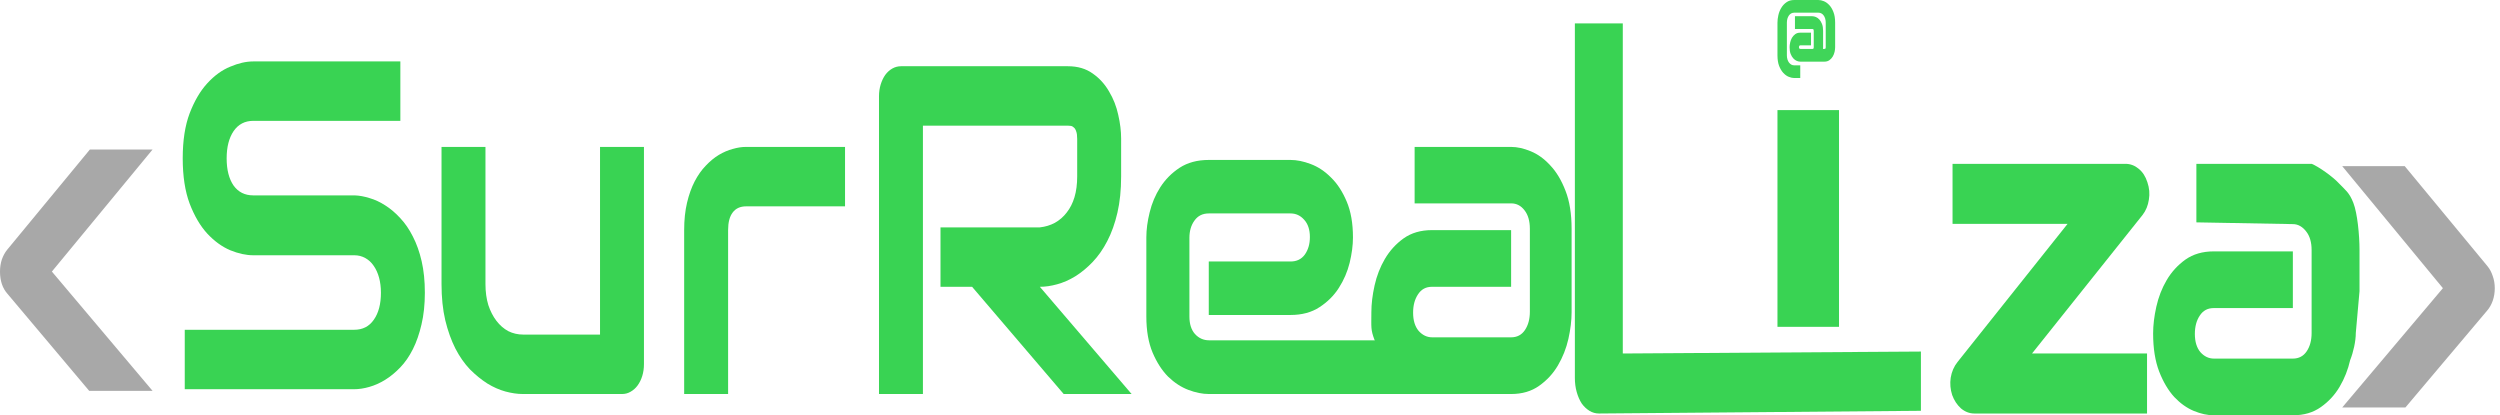 <svg width="301" height="50" viewBox="0 0 301 50" fill="none" xmlns="http://www.w3.org/2000/svg">
<path d="M289.527 20L299.496 32.054C299.767 32.384 299.977 32.779 300.126 33.238C300.289 33.696 300.371 34.182 300.371 34.696C300.371 35.228 300.289 35.733 300.126 36.21C299.964 36.669 299.74 37.063 299.455 37.393L289.609 49.062H282L294.125 34.696L282 20H289.527Z" fill="#A8A8A8"/>
<path d="M18.371 18L6.246 32.696L18.371 47.062H10.742L0.915 35.393C0.305 34.714 0 33.815 0 32.696C0 32.182 0.075 31.696 0.224 31.238C0.387 30.779 0.604 30.384 0.875 30.054L10.823 18H18.371Z" fill="#A8A8A8"/>
<path d="M258.548 21.952C258.784 22.637 258.843 23.333 258.725 24.037C258.621 24.742 258.37 25.353 257.972 25.872L244.657 42.557H258.503V49.787H237.723C237.132 49.787 236.593 49.583 236.105 49.175C235.633 48.749 235.278 48.211 235.042 47.562C234.821 46.877 234.761 46.181 234.865 45.477C234.983 44.754 235.256 44.124 235.685 43.586L248.933 26.957H235.086V19.727H255.911C256.487 19.727 257.012 19.922 257.484 20.311C257.972 20.7 258.326 21.247 258.548 21.952Z" fill="#39D353"/>
<path d="M283.638 40.093C283.638 41.083 283.343 42.404 282.957 43.367C282.699 44.505 282.279 45.569 281.695 46.56C281.126 47.532 280.373 48.349 279.437 49.009C278.515 49.67 277.389 50 276.06 50H266.519C265.786 50 264.993 49.826 264.138 49.477C263.298 49.129 262.511 48.569 261.779 47.798C261.06 47.009 260.456 45.991 259.968 44.743C259.48 43.477 259.236 41.946 259.236 40.148C259.236 39.157 259.364 38.083 259.622 36.928C259.88 35.772 260.293 34.708 260.863 33.735C261.446 32.744 262.199 31.919 263.121 31.258C264.057 30.598 265.19 30.267 266.519 30.267H276.06V37.093H266.519C265.8 37.093 265.244 37.395 264.851 38.001C264.457 38.588 264.261 39.322 264.261 40.203C264.261 41.138 264.484 41.872 264.932 42.404C265.393 42.918 265.936 43.175 266.559 43.175H276.06C276.779 43.175 277.335 42.881 277.728 42.294C278.122 41.707 278.318 40.973 278.318 40.093V30.102C278.318 29.167 278.101 28.424 277.667 27.873C277.247 27.323 276.711 26.983 276.06 26.983L264.444 26.772V19.727H276.06C276.792 19.727 276.596 19.727 278.332 19.727C279.186 20.076 280.888 21.287 281.607 22.075C282.34 22.846 282.855 23.158 283.343 24.424C283.831 25.672 284.085 28.304 284.085 30.102V35.06L283.638 40.093Z" fill="#39D353"/>
<path d="M221.417 39.35H214.007V13.256H221.417V39.35Z" fill="#39D353"/>
<path d="M231.278 49.46L192.521 49.787C192.107 49.787 191.722 49.678 191.367 49.46C191.012 49.241 190.701 48.947 190.435 48.575C190.184 48.182 189.984 47.724 189.836 47.2C189.688 46.676 189.614 46.108 189.614 45.496V2.818H195.384V42.561L231.278 42.327V49.46Z" fill="#39D353"/>
<path d="M189.221 37.586C189.221 38.577 189.092 39.65 188.834 40.806C188.576 41.944 188.156 43.008 187.573 43.999C187.003 44.971 186.251 45.788 185.315 46.448C184.392 47.108 183.267 47.439 181.938 47.439H172.396C171.664 47.439 170.87 47.264 170.016 46.916C169.175 46.567 168.388 46.008 167.656 45.237C166.937 44.448 165.988 42.19 165.5 40.943C165.011 39.676 165.113 39.384 165.113 37.586C165.113 36.596 165.242 35.522 165.5 34.366C165.757 33.21 166.171 32.146 166.741 31.174C167.324 30.183 168.077 29.358 168.999 28.697C169.935 28.037 171.067 27.706 172.396 27.706H181.938V34.531H172.396C171.677 34.531 171.121 34.834 170.728 35.44C170.335 36.027 170.138 36.761 170.138 37.641C170.138 38.577 170.362 39.311 170.809 39.843C171.271 40.357 171.813 40.614 172.437 40.614H181.938C182.656 40.614 183.212 40.32 183.606 39.733C183.999 39.146 184.196 38.412 184.196 37.531V27.541C184.196 26.605 183.979 25.862 183.545 25.312C183.124 24.762 182.589 24.486 181.938 24.486H170.321V17.689H181.938C182.67 17.689 183.457 17.863 184.297 18.212C185.152 18.56 185.939 19.129 186.657 19.918C187.39 20.688 188 21.707 188.488 22.973C188.977 24.22 189.221 25.743 189.221 27.541V37.586Z" fill="#39D353"/>
<path d="M162.896 28.59C162.896 29.529 162.763 30.546 162.498 31.64C162.232 32.718 161.798 33.726 161.196 34.664C160.608 35.586 159.831 36.359 158.866 36.985C157.914 37.61 156.753 37.923 155.381 37.923H145.536V31.484H155.381C156.123 31.484 156.697 31.206 157.102 30.65C157.508 30.076 157.711 29.372 157.711 28.538C157.711 27.652 157.48 26.957 157.018 26.453C156.571 25.948 156.025 25.697 155.381 25.697H145.536C144.794 25.697 144.22 25.983 143.814 26.557C143.408 27.113 143.205 27.808 143.205 28.642V38.106C143.205 39.01 143.429 39.713 143.877 40.217C144.339 40.721 144.906 40.973 145.578 40.973L165.693 40.973L172.741 47.439H145.536C144.78 47.439 143.961 47.274 143.08 46.943C142.212 46.613 141.4 46.083 140.644 45.353C139.903 44.606 139.28 43.641 138.776 42.459C138.272 41.26 138.02 39.809 138.02 38.106V28.59C138.02 27.652 138.153 26.644 138.419 25.566C138.685 24.471 139.112 23.463 139.7 22.542C140.302 21.604 141.078 20.822 142.03 20.196C142.996 19.57 144.164 19.257 145.536 19.257H155.381C156.137 19.257 156.949 19.422 157.816 19.753C158.698 20.083 159.51 20.622 160.251 21.369C161.007 22.099 161.637 23.064 162.141 24.263C162.644 25.445 162.896 26.887 162.896 28.59Z" fill="#39D353"/>
<path d="M134.984 21.239C134.984 22.872 134.834 24.33 134.536 25.615C134.238 26.899 133.831 28.037 133.315 29.027C132.814 30 132.23 30.834 131.566 31.532C130.901 32.229 130.203 32.807 129.47 33.265C128.752 33.706 128.019 34.027 127.273 34.229C126.541 34.431 125.849 34.531 125.198 34.531L136.245 47.439H128.067L117.04 34.531H113.236V27.376H125.198C125.863 27.303 126.466 27.119 127.009 26.826C127.565 26.514 128.04 26.101 128.433 25.587C128.84 25.073 129.152 24.459 129.369 23.743C129.586 23.009 129.694 22.174 129.694 21.239V16.725C129.694 16.322 129.654 16.019 129.572 15.817C129.504 15.597 129.409 15.441 129.287 15.349C129.179 15.239 129.057 15.175 128.921 15.157C128.799 15.138 128.684 15.129 128.575 15.129H111.12V47.439H105.831V11.579C105.831 11.084 105.899 10.616 106.034 10.175C106.17 9.735 106.353 9.35 106.583 9.02C106.828 8.689 107.112 8.432 107.438 8.249C107.763 8.065 108.116 7.974 108.496 7.974H128.575C129.755 7.974 130.752 8.267 131.566 8.854C132.38 9.423 133.037 10.148 133.539 11.028C134.055 11.891 134.421 12.827 134.638 13.836C134.868 14.845 134.984 15.79 134.984 16.67V21.239Z" fill="#39D353"/>
<path d="M101.742 24.844H89.84C89.122 24.844 88.579 25.092 88.213 25.587C87.847 26.064 87.664 26.77 87.664 27.706V47.439H82.374V27.706C82.374 26.477 82.489 25.376 82.72 24.404C82.951 23.431 83.256 22.578 83.635 21.844C84.029 21.092 84.476 20.459 84.978 19.945C85.48 19.413 86.002 18.982 86.545 18.652C87.101 18.322 87.657 18.083 88.213 17.936C88.782 17.771 89.311 17.689 89.8 17.689H101.742V24.844Z" fill="#39D353"/>
<path d="M77.532 43.834C77.532 44.347 77.465 44.824 77.329 45.265C77.193 45.705 77.003 46.09 76.759 46.42C76.529 46.732 76.251 46.98 75.925 47.163C75.613 47.347 75.274 47.439 74.908 47.439H62.946C62.295 47.439 61.596 47.338 60.85 47.136C60.118 46.934 59.392 46.613 58.673 46.173C57.955 45.714 57.256 45.145 56.578 44.467C55.913 43.769 55.33 42.934 54.828 41.962C54.327 40.971 53.92 39.834 53.608 38.55C53.309 37.265 53.16 35.816 53.16 34.201V17.689H58.45V34.201C58.45 35.137 58.565 35.981 58.795 36.733C59.04 37.467 59.365 38.1 59.772 38.632C60.179 39.164 60.654 39.577 61.196 39.87C61.752 40.146 62.349 40.283 62.986 40.283H72.243V17.689H77.532V43.834Z" fill="#39D353"/>
<path d="M51.153 35.247C51.153 36.66 51.017 37.935 50.746 39.072C50.488 40.191 50.142 41.182 49.709 42.045C49.275 42.907 48.766 43.641 48.183 44.246C47.599 44.852 46.996 45.347 46.372 45.732C45.748 46.118 45.111 46.402 44.46 46.586C43.822 46.769 43.219 46.861 42.649 46.861H22.244V39.705H42.649C43.666 39.705 44.453 39.302 45.009 38.494C45.579 37.687 45.864 36.605 45.864 35.247C45.864 34.586 45.789 33.981 45.64 33.431C45.49 32.88 45.273 32.403 44.989 32C44.717 31.596 44.378 31.284 43.971 31.064C43.578 30.844 43.137 30.733 42.649 30.733H30.483C29.629 30.733 28.707 30.532 27.717 30.128C26.727 29.706 25.804 29.036 24.95 28.119C24.109 27.202 23.404 26 22.834 24.514C22.278 23.028 22 21.211 22 19.065C22 16.918 22.278 15.111 22.834 13.643C23.404 12.157 24.109 10.955 24.95 10.038C25.804 9.102 26.727 8.432 27.717 8.029C28.707 7.607 29.629 7.396 30.483 7.396H48.203V14.551H30.483C29.48 14.551 28.693 14.964 28.123 15.79C27.567 16.615 27.289 17.707 27.289 19.065C27.289 20.441 27.567 21.532 28.123 22.34C28.693 23.129 29.48 23.523 30.483 23.523H42.649H42.69C43.26 23.541 43.863 23.651 44.5 23.853C45.138 24.037 45.769 24.33 46.392 24.734C47.03 25.138 47.633 25.651 48.203 26.275C48.773 26.881 49.275 27.614 49.709 28.477C50.156 29.339 50.509 30.33 50.766 31.449C51.024 32.568 51.153 33.834 51.153 35.247Z" fill="#39D353"/>
<path opacity="0.96" d="M220.951 5.687C220.951 5.86 220.928 6.047 220.883 6.249C220.837 6.45 220.763 6.637 220.66 6.811C220.556 6.984 220.422 7.129 220.257 7.247C220.092 7.364 219.891 7.423 219.656 7.423H216.751C216.619 7.423 216.478 7.392 216.33 7.331C216.181 7.269 216.043 7.168 215.915 7.029C215.787 6.889 215.679 6.71 215.592 6.492C215.51 6.274 215.469 6.005 215.469 5.687C215.469 5.513 215.491 5.323 215.537 5.116C215.582 4.909 215.654 4.719 215.754 4.546C215.857 4.373 215.989 4.227 216.15 4.11C216.315 3.992 216.515 3.934 216.751 3.934H218.045V5.46H216.751C216.738 5.46 216.724 5.463 216.707 5.469C216.691 5.469 216.674 5.477 216.658 5.494C216.641 5.505 216.627 5.527 216.615 5.561C216.602 5.589 216.596 5.631 216.596 5.687C216.596 5.765 216.612 5.818 216.646 5.846C216.679 5.874 216.718 5.888 216.763 5.888H218.256C218.289 5.888 218.316 5.874 218.337 5.846C218.361 5.812 218.374 5.754 218.374 5.67V3.707C218.374 3.657 218.366 3.609 218.349 3.565C218.337 3.514 218.285 3.489 218.194 3.489H216.113V1.954H218.207C218.335 1.954 218.475 1.985 218.628 2.047C218.781 2.108 218.921 2.209 219.049 2.348C219.177 2.488 219.284 2.67 219.371 2.894C219.458 3.117 219.501 3.388 219.501 3.707V5.687C219.501 5.72 219.499 5.754 219.495 5.787C219.491 5.821 219.489 5.854 219.489 5.888H219.656C219.701 5.888 219.739 5.88 219.768 5.863C219.801 5.846 219.817 5.782 219.817 5.67V2.726C219.817 2.541 219.794 2.376 219.749 2.231C219.704 2.08 219.642 1.954 219.563 1.854C219.485 1.747 219.392 1.666 219.284 1.61C219.177 1.554 219.059 1.526 218.931 1.526H216.026C215.89 1.526 215.766 1.557 215.654 1.619C215.547 1.68 215.454 1.767 215.376 1.879C215.301 1.985 215.243 2.111 215.202 2.256C215.161 2.402 215.14 2.558 215.14 2.726V6.66C215.14 6.838 215.163 7.003 215.208 7.154C215.254 7.3 215.316 7.426 215.394 7.532C215.477 7.638 215.572 7.722 215.679 7.783C215.787 7.839 215.902 7.867 216.026 7.867H216.751V9.394H216.026C215.824 9.394 215.605 9.346 215.369 9.251C215.134 9.156 214.915 9 214.713 8.782C214.51 8.563 214.341 8.281 214.205 7.934C214.073 7.588 214.007 7.163 214.007 6.66V2.726C214.007 2.452 214.042 2.156 214.112 1.837C214.182 1.518 214.298 1.225 214.459 0.956C214.62 0.682 214.828 0.456 215.085 0.277C215.341 0.092 215.654 0 216.026 0H218.931C219.134 0 219.353 0.048 219.588 0.143C219.823 0.238 220.042 0.394 220.245 0.612C220.447 0.825 220.614 1.104 220.746 1.451C220.883 1.798 220.951 2.223 220.951 2.726V5.687Z" fill="#39D353"/>
</svg>
